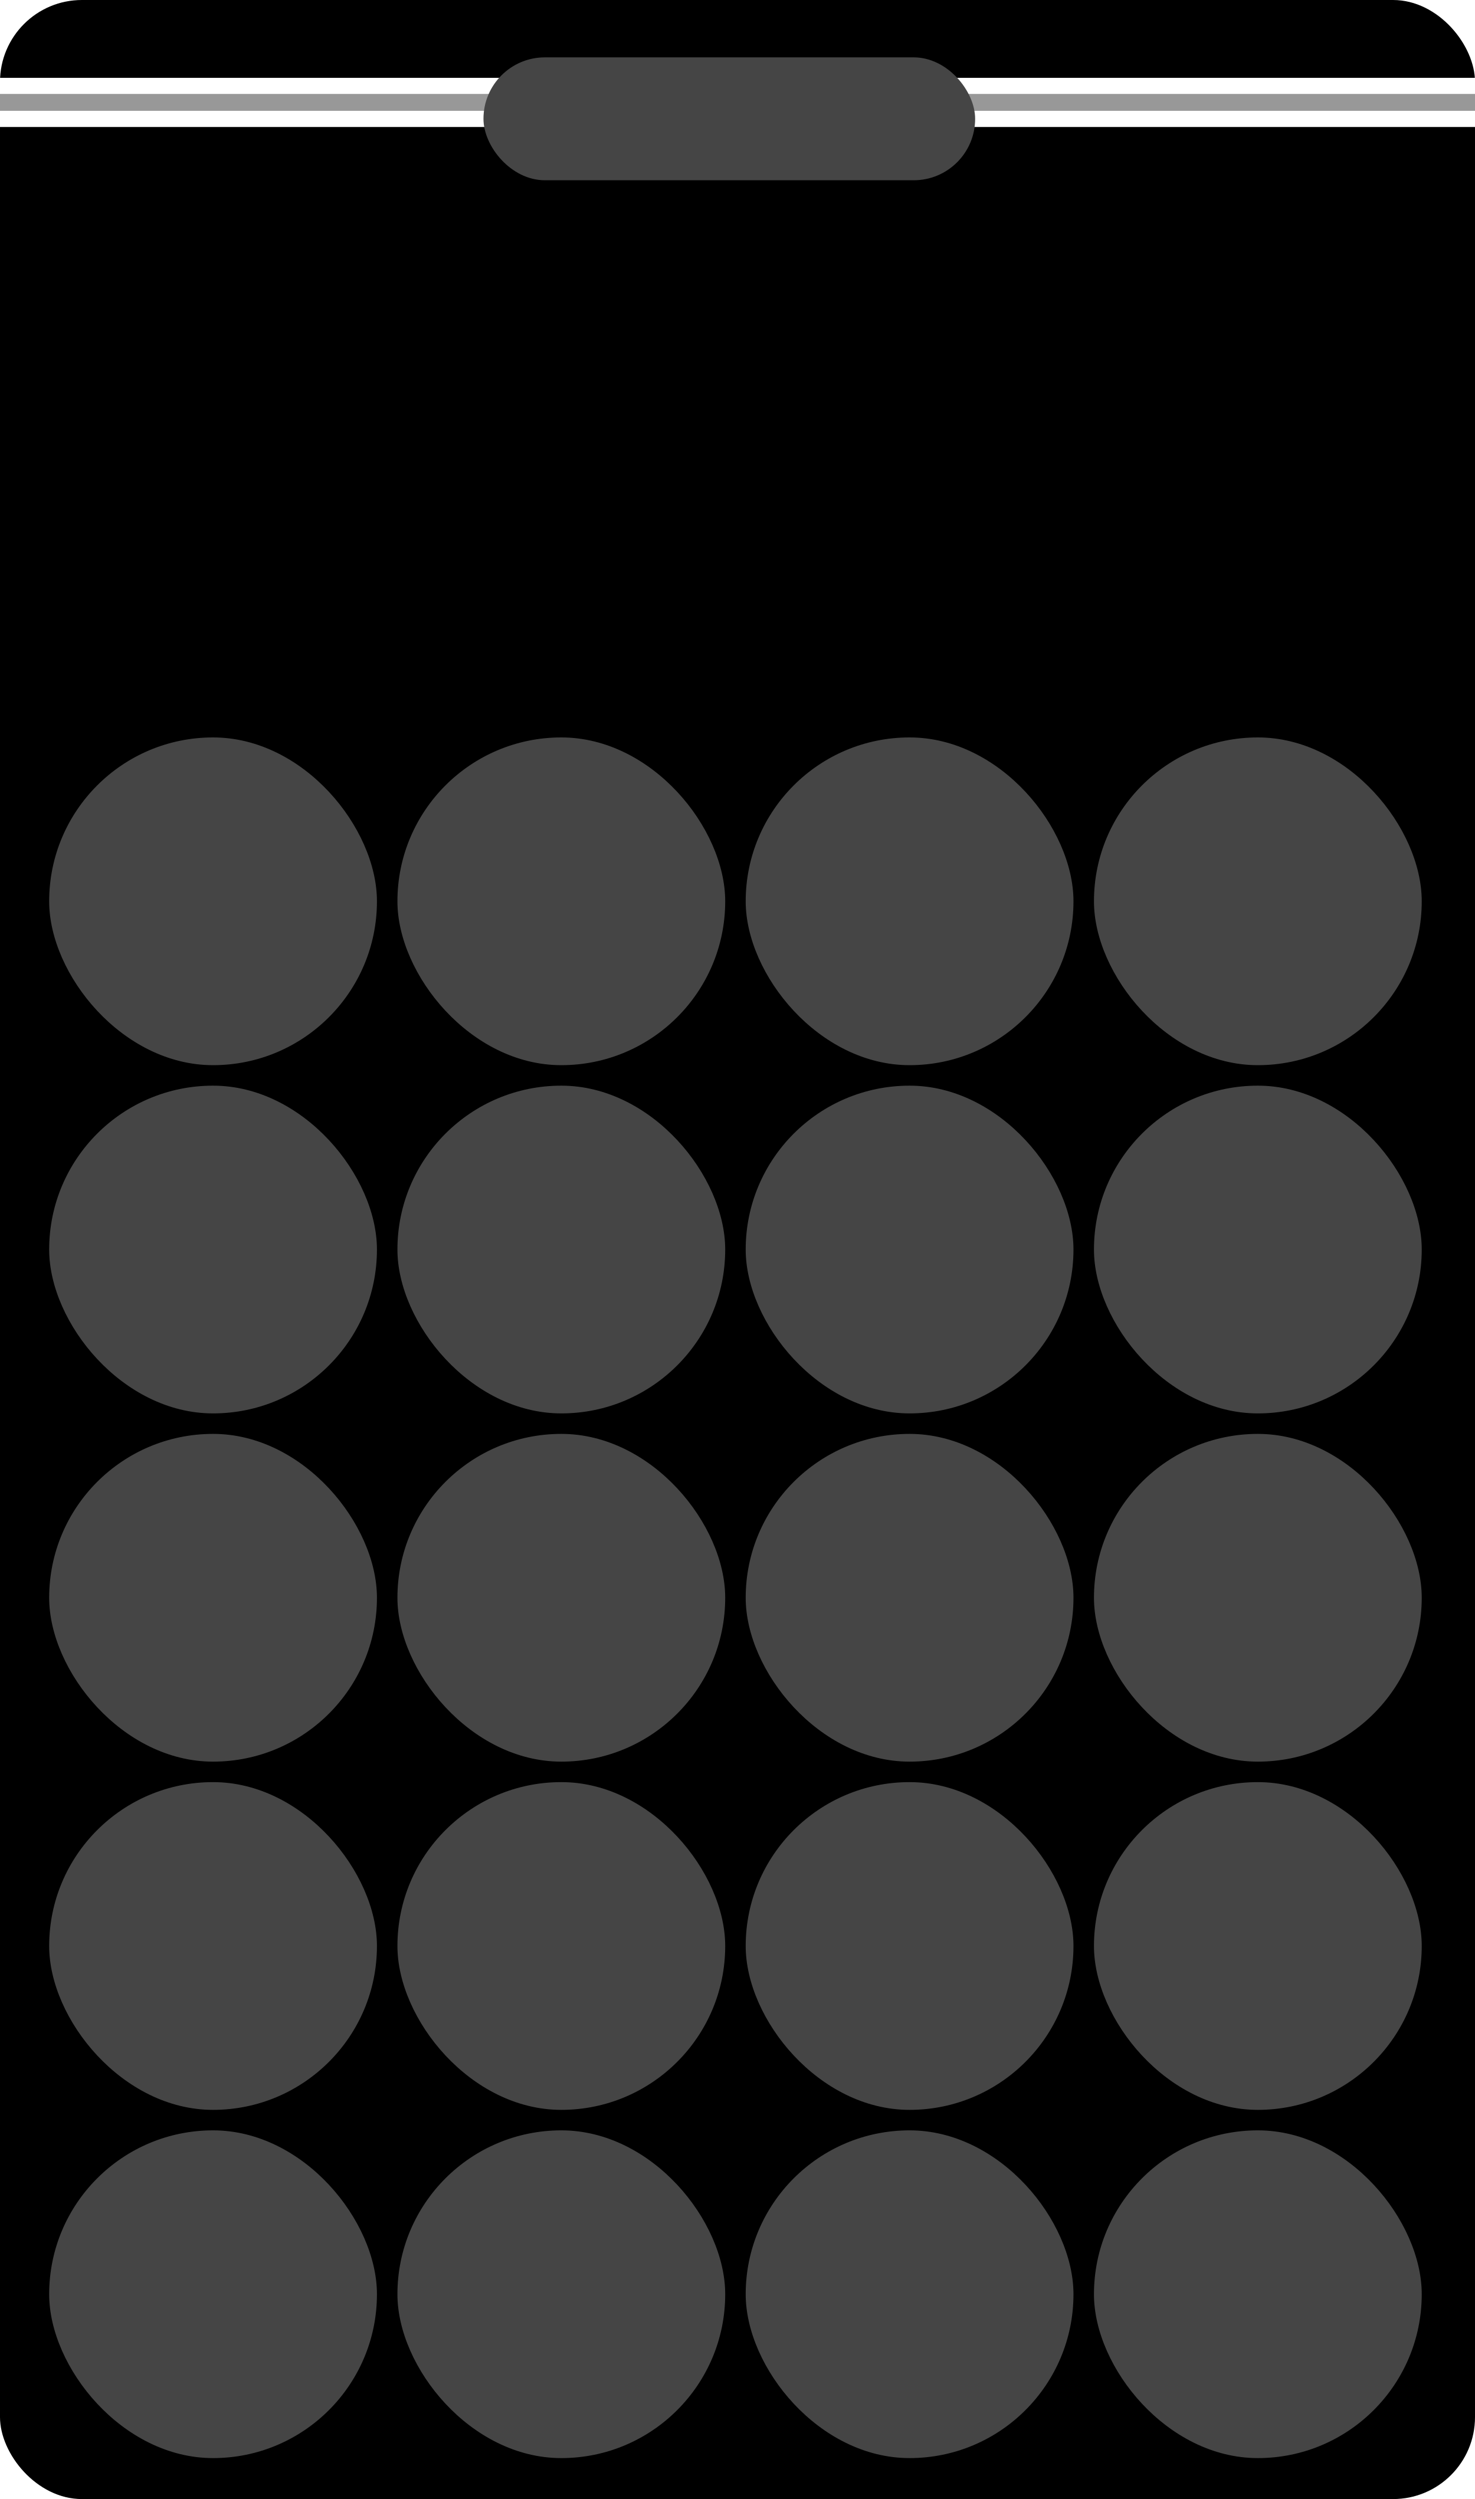 <svg width="360" height="610" viewBox="0 0 360 610" fill="none" xmlns="http://www.w3.org/2000/svg">
<rect width="360" height="610" rx="20" fill="black"/>
<rect x="182" y="520" width="80" height="80" rx="40" fill="#454545"/>
<rect x="12" y="520" width="80" height="80" rx="40" fill="#454545"/>
<rect x="97" y="520" width="80" height="80" rx="40" fill="#454545"/>
<rect x="267" y="520" width="80" height="80" rx="40" fill="#454545"/>
<rect x="182" y="435" width="80" height="80" rx="40" fill="#454545"/>
<rect x="12" y="435" width="80" height="80" rx="40" fill="#454545"/>
<rect x="97" y="435" width="80" height="80" rx="40" fill="#454545"/>
<rect x="267" y="435" width="80" height="80" rx="40" fill="#454545"/>
<rect x="182" y="350" width="80" height="80" rx="40" fill="#454545"/>
<rect x="12" y="350" width="80" height="80" rx="40" fill="#454545"/>
<rect x="97" y="350" width="80" height="80" rx="40" fill="#454545"/>
<rect x="267" y="350" width="80" height="80" rx="40" fill="#454545"/>
<rect x="182" y="265" width="80" height="80" rx="40" fill="#454545"/>
<rect x="12" y="265" width="80" height="80" rx="40" fill="#454545"/>
<rect x="97" y="265" width="80" height="80" rx="40" fill="#454545"/>
<rect x="267" y="265" width="80" height="80" rx="40" fill="#454545"/>
<rect x="182" y="180" width="80" height="80" rx="40" fill="#454545"/>
<rect x="12" y="180" width="80" height="80" rx="40" fill="#454545"/>
<rect x="97" y="180" width="80" height="80" rx="40" fill="#454545"/>
<rect x="267" y="180" width="80" height="80" rx="40" fill="#454545"/>
<rect y="19" width="360" height="4" fill="white"/>
<rect y="23" width="360" height="4" fill="#989898"/>
<rect y="27" width="360" height="4" fill="white"/>
<g filter="url(#filter0_i_1_165)">
<rect x="118" y="10" width="120" height="30" rx="15" fill="#454545"/>
</g>
<defs>
<filter id="filter0_i_1_165" x="118" y="10" width="120" height="34" filterUnits="userSpaceOnUse" color-interpolation-filters="sRGB">
<feFlood flood-opacity="0" result="BackgroundImageFix"/>
<feBlend mode="normal" in="SourceGraphic" in2="BackgroundImageFix" result="shape"/>
<feColorMatrix in="SourceAlpha" type="matrix" values="0 0 0 0 0 0 0 0 0 0 0 0 0 0 0 0 0 0 127 0" result="hardAlpha"/>
<feOffset dy="4"/>
<feGaussianBlur stdDeviation="2"/>
<feComposite in2="hardAlpha" operator="arithmetic" k2="-1" k3="1"/>
<feColorMatrix type="matrix" values="0 0 0 0 0 0 0 0 0 0 0 0 0 0 0 0 0 0 0.25 0"/>
<feBlend mode="normal" in2="shape" result="effect1_innerShadow_1_165"/>
</filter>
</defs>
</svg>
